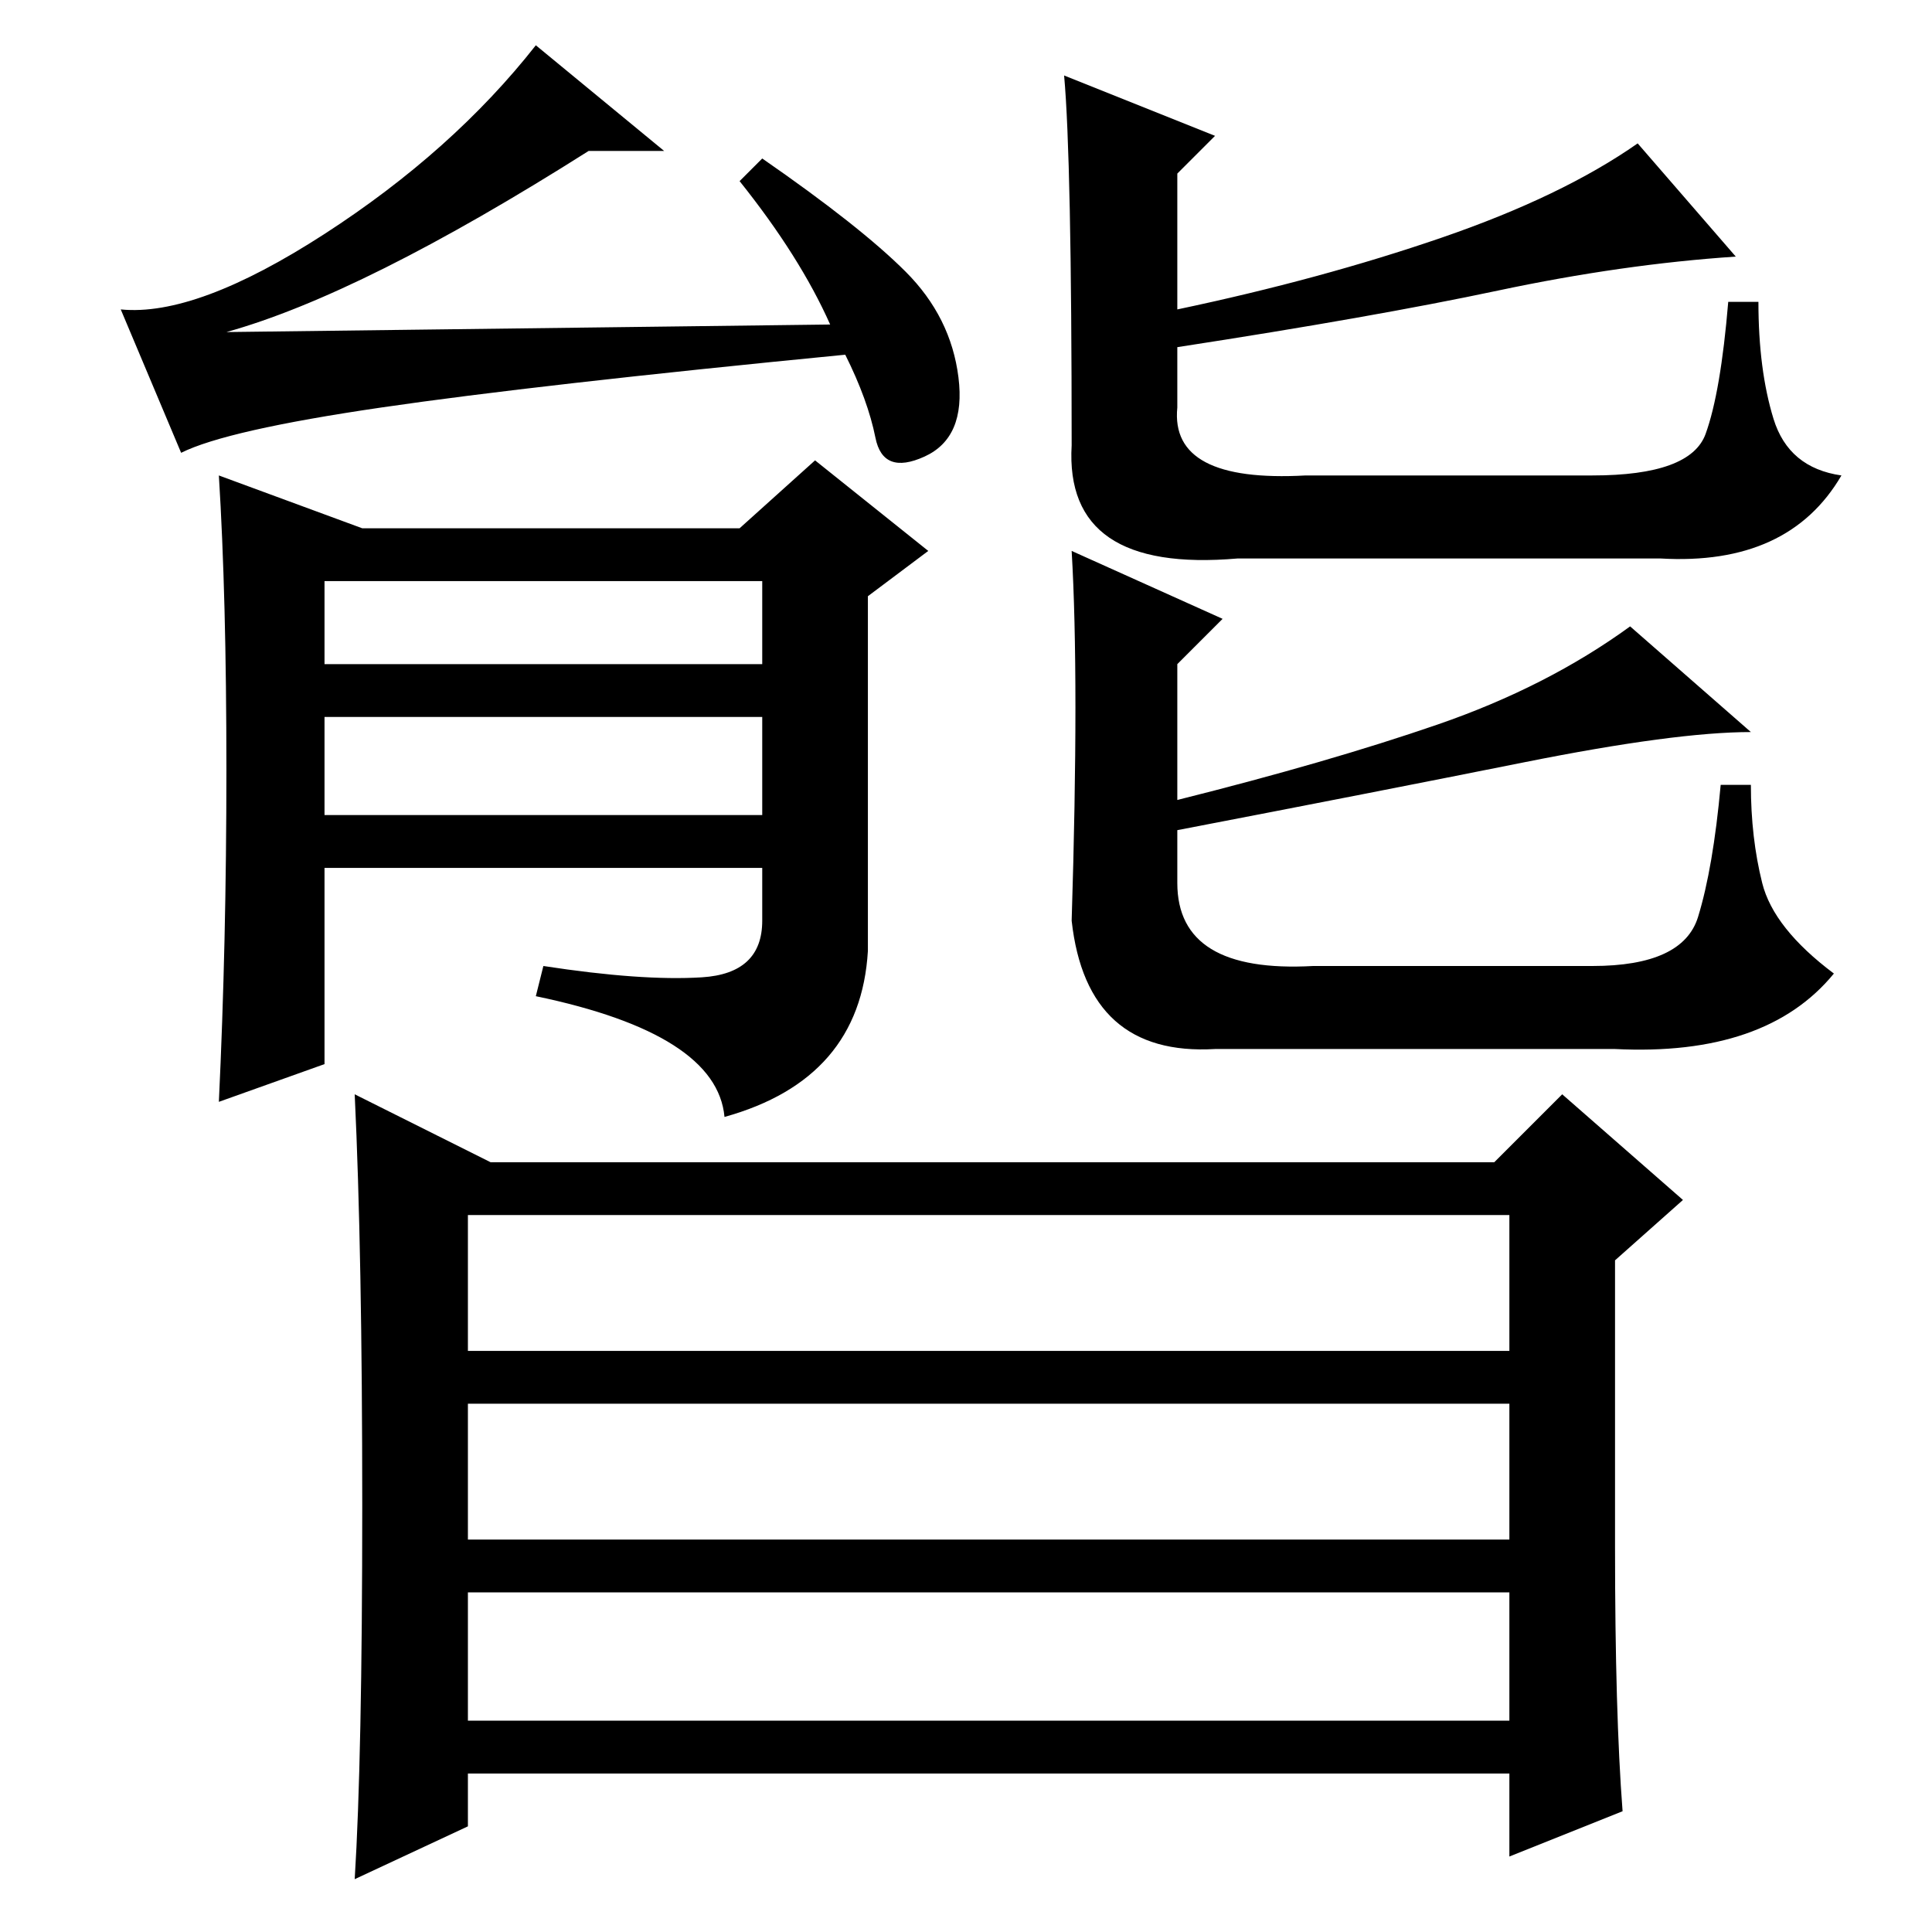 <?xml version="1.0" standalone="no"?>
<!DOCTYPE svg PUBLIC "-//W3C//DTD SVG 1.1//EN" "http://www.w3.org/Graphics/SVG/1.1/DTD/svg11.dtd" >
<svg xmlns="http://www.w3.org/2000/svg" xmlns:xlink="http://www.w3.org/1999/xlink" version="1.1" viewBox="0 -36 256 256">
  <g transform="matrix(1 0 0 -1 0 220)">
   <path fill="currentColor"
d="M141 246l20 -8l-5 -5v-18q19 4 35 9.5t26 12.5l13 -15q-15 -1 -31.5 -4.5t-42.5 -7.5v-8q-1 -10 17 -9h38q13 0 15 5.5t3 17.5h4q0 -9 2 -15.5t9 -7.5q-7 -12 -24 -11h-56q-23 -2 -22 15q0 38 -1 49zM78 236q-30 -19 -48 -24l80 1q-4 9 -12 19l3 3q13 -9 19 -15t7 -14
t-4.5 -10.5t-6.5 2.5t-4 11q-41 -4 -61.5 -7t-26.5 -6l-8 19q10 -1 27 10t28 25l17 -14h-10zM93 126.5q8 0.5 8 7.5v7h-58v-26l-14 -5q1 21 1 44t-1 39l19 -7h50l10 9l15 -12l-8 -6v-47q-1 -17 -19 -22q-1 11 -25 16l1 4q13 -2 21 -1.5zM43 168h58v11h-58v-11zM43 148h58v13
h-58v-13zM142 183l20 -9l-6 -6v-18q20 5 34.5 10t25.5 13l16 -14q-10 0 -30 -4t-46 -9v-7q0 -12 18 -11h37q12 0 14 6.5t3 17.5h4q0 -7 1.5 -13t9.5 -12q-9 -11 -29 -10h-53q-17 -1 -19 17q1 32 0 49zM62 28h138v17h-138v-17zM214 51q0 -22 1 -35l-15 -6v11h-138v-7l-15 -7
q1 16 1 49.5t-1 54.5l18 -9h133l9 9l16 -14l-9 -8v-38zM62 77h138v18h-138v-18zM62 52h138v18h-138v-18z" />
  </g>

</svg>
